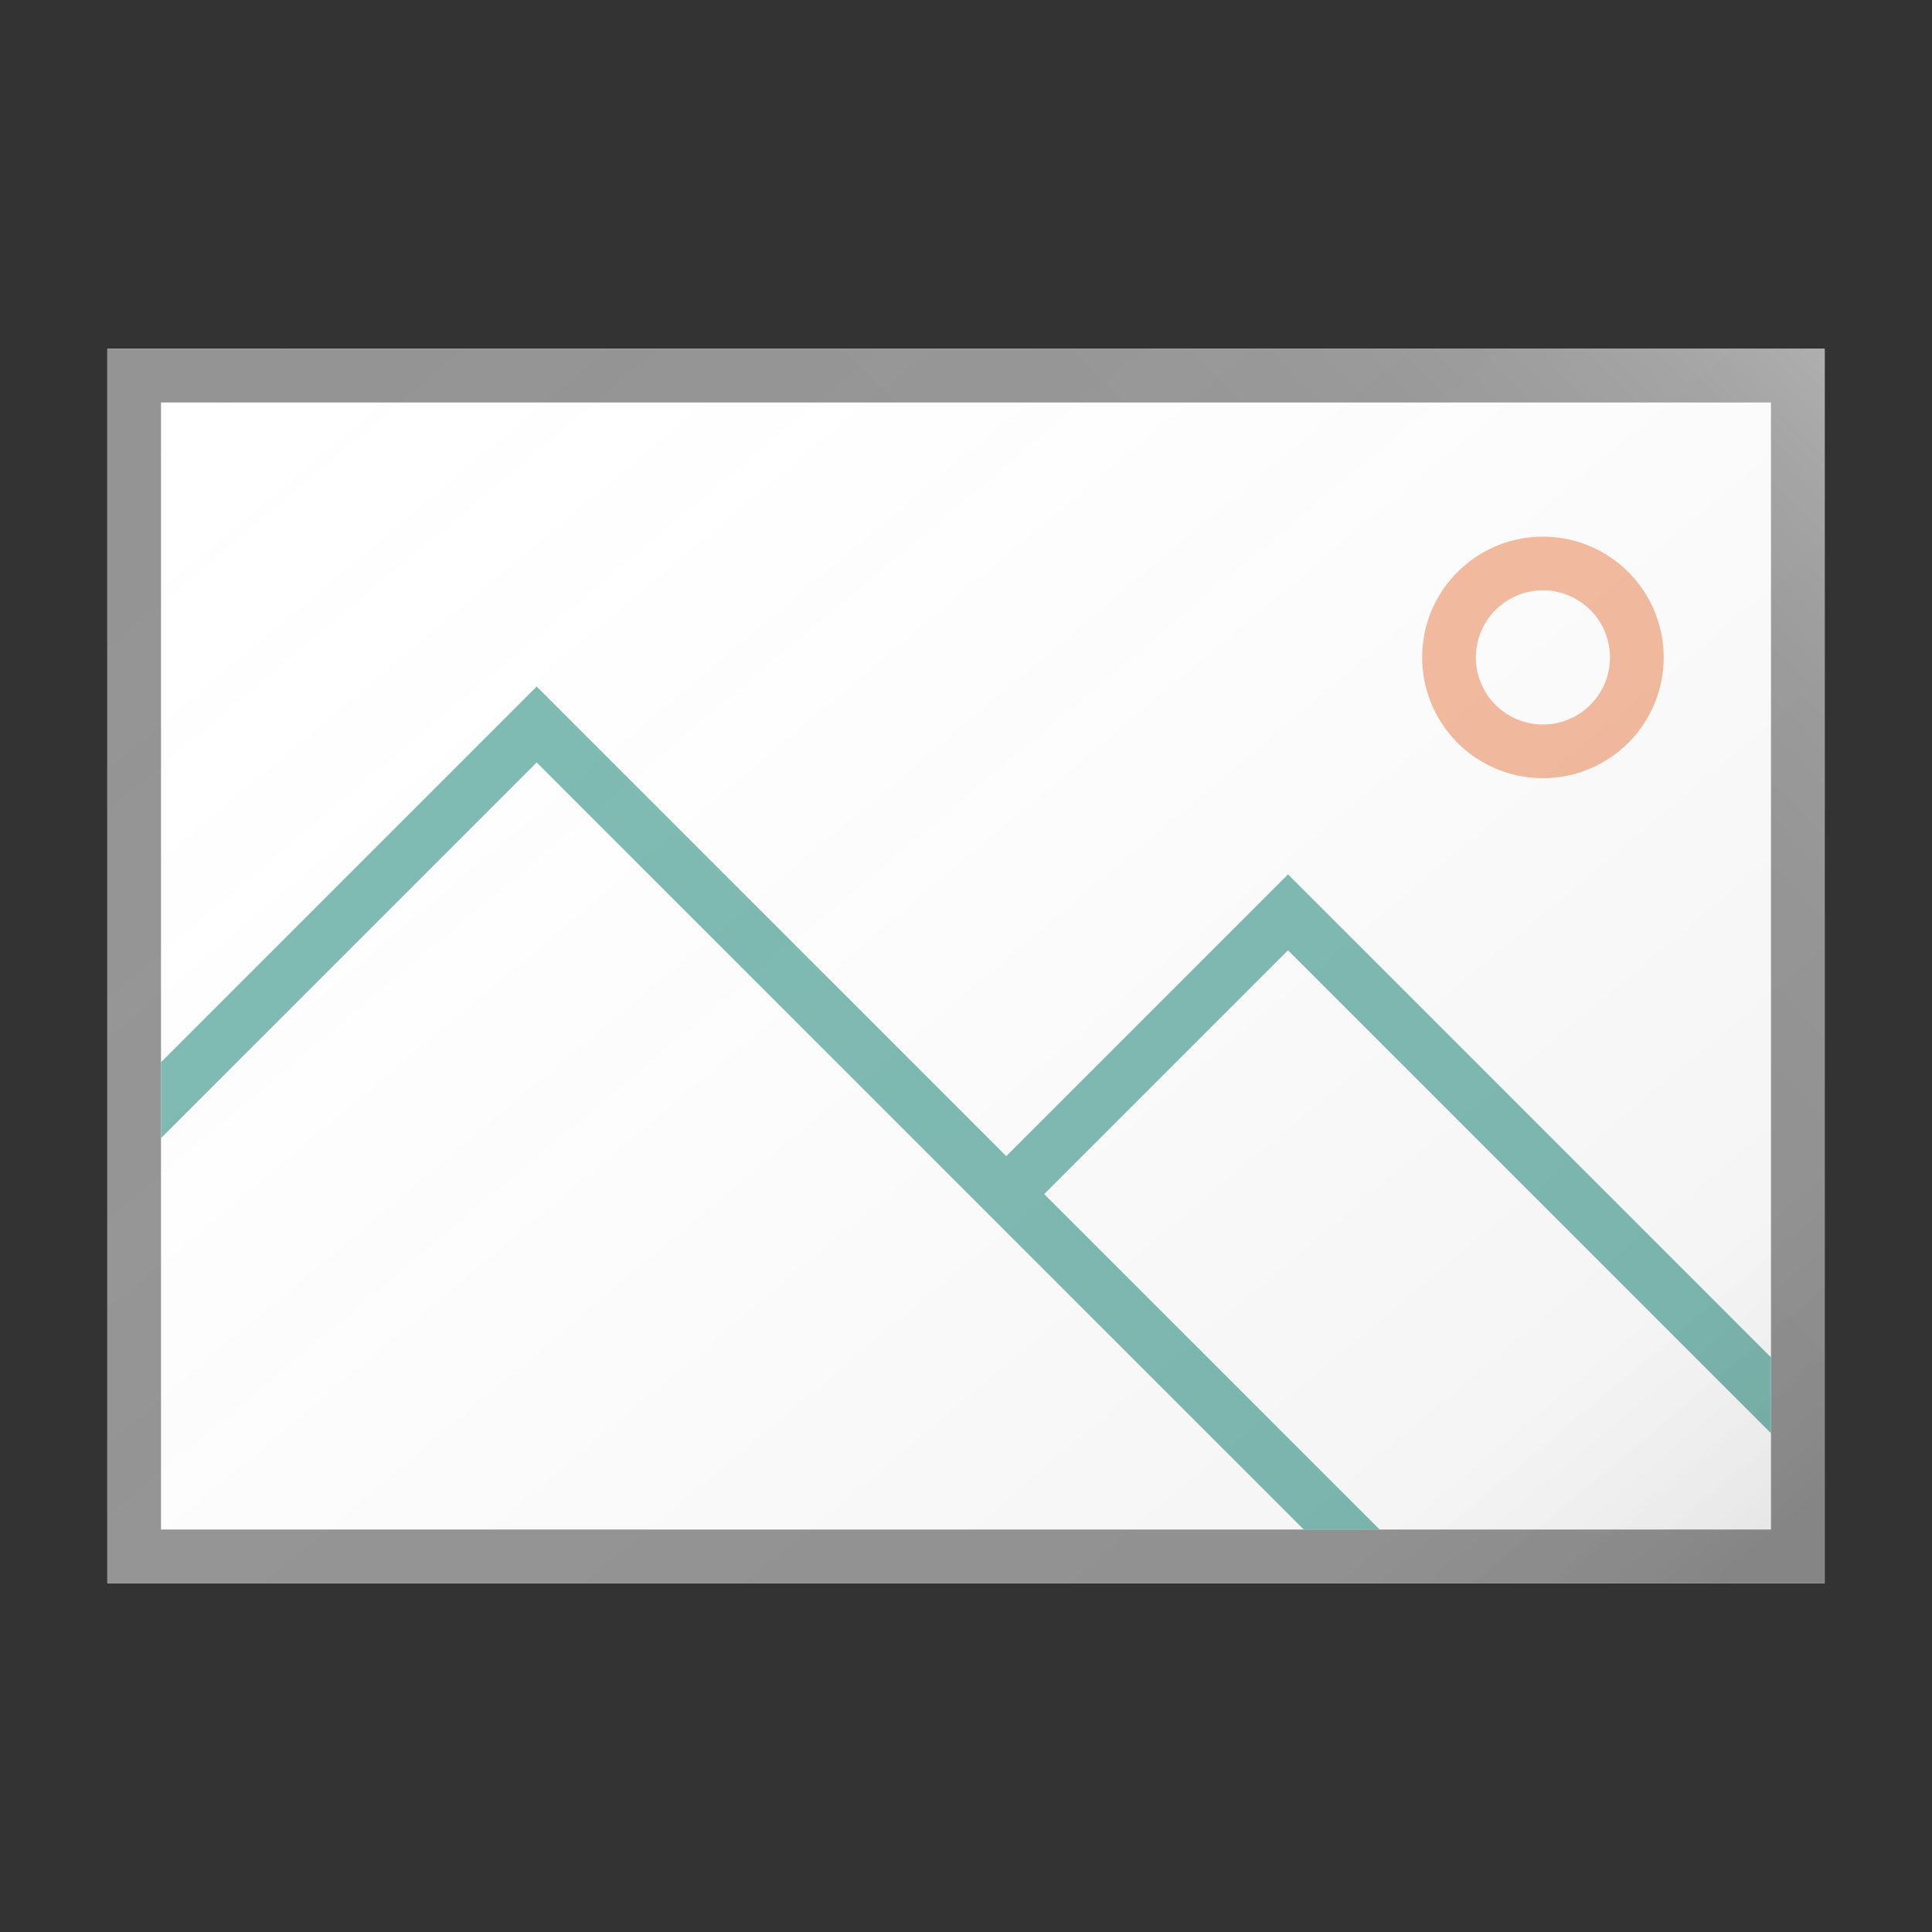 <svg data-name="ICONS" xmlns="http://www.w3.org/2000/svg" viewBox="0 0 72 72"><rect x="0" y="0" width="72" height="72" fill="#333333" stroke="none"/><defs><linearGradient id="a" x1="12.987" y1="8.574" x2="59.115" y2="63.547" gradientUnits="userSpaceOnUse"><stop offset="0" stop-color="#fff" stop-opacity="0"/><stop offset=".862" stop-color="#5e5e5e" stop-opacity=".063"/><stop offset="1" stop-opacity=".1"/></linearGradient><linearGradient id="b" x1="35.967" y1="36.032" x2="63.967" y2="8.698" gradientUnits="userSpaceOnUse"><stop offset="0" stop-color="#fff" stop-opacity="0"/><stop offset=".446" stop-color="#fff" stop-opacity=".008"/><stop offset=".636" stop-color="#fff" stop-opacity=".036"/><stop offset=".776" stop-color="#fff" stop-opacity=".085"/><stop offset=".892" stop-color="#fff" stop-opacity=".154"/><stop offset=".993" stop-color="#fff" stop-opacity=".243"/><stop offset="1" stop-color="#fff" stop-opacity=".25"/></linearGradient></defs><path fill="#fff" d="M4 13h64v46H4z"/><path d="M4 13v46h64V13zm62 44H6V15h60z" fill="#949494"/><path d="M57.5 22a2.5 2.5 0 1 1-2.5 2.5 2.503 2.503 0 0 1 2.5-2.5m0-2a4.5 4.5 0 1 0 4.5 4.5 4.5 4.5 0 0 0-4.5-4.5z" fill="#f5ba9d"/><path fill="#7dbab2" d="M66 53.414v-2.828l-18-18-10.5 10.5-17.5-17.5-14 14v2.828l14-14L36.086 44.5l1.414 1.414L48.586 57h2.828l-12.5-12.5L48 35.414l18 18z"/><path fill="url(#a)" d="M4 13h64v46H4z"/><path fill="url(#b)" d="M68 13H4v2h62v44h2V13z"/></svg>